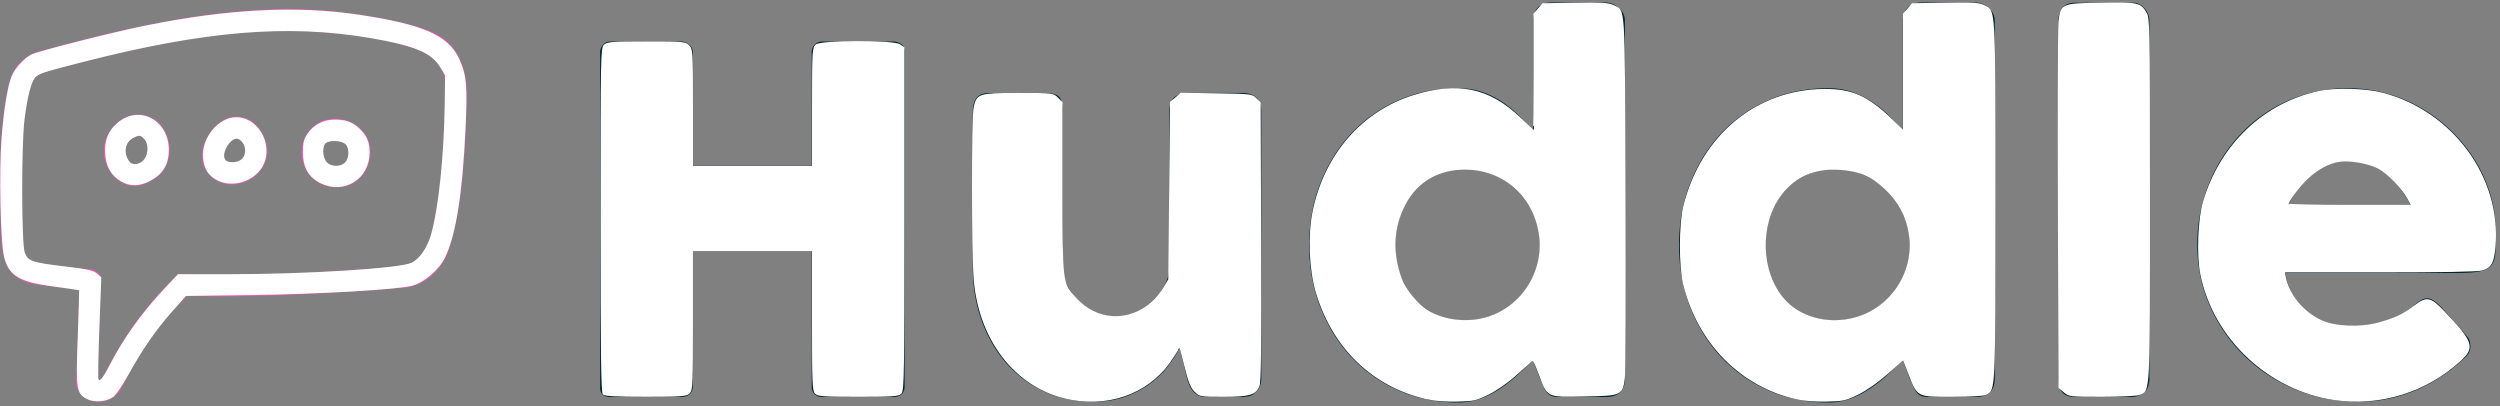 <?xml version="1.0" encoding="UTF-8" standalone="no"?>
<svg
   xmlns:dc="http://purl.org/dc/elements/1.1/"
   xmlns:cc="http://creativecommons.org/ns#"
   xmlns:rdf="http://www.w3.org/1999/02/22-rdf-syntax-ns#"
   xmlns:svg="http://www.w3.org/2000/svg"
   xmlns="http://www.w3.org/2000/svg"
   xmlns:sodipodi="http://sodipodi.sourceforge.net/DTD/sodipodi-0.dtd"
   xmlns:inkscape="http://www.inkscape.org/namespaces/inkscape"
   inkscape:version="1.0 (4035a4fb49, 2020-05-01)"
   sodipodi:docname="logo-white.svg"
   id="svg8"
   version="1.1"
   height="39"
   width="240">
  <rect width="100%" height="100%" fill="#808080" stroke="none"/>
  <defs
     id="defs12" />
  <sodipodi:namedview
     inkscape:current-layer="svg8"
     inkscape:window-maximized="1"
     inkscape:window-y="-11"
     inkscape:window-x="-11"
     inkscape:cy="18.732409"
     inkscape:cx="120"
     inkscape:zoom="5.8625"
     showgrid="false"
     id="namedview10"
     inkscape:window-height="986"
     inkscape:window-width="1920"
     inkscape:pageshadow="2"
     inkscape:pageopacity="0"
     guidetolerance="10"
     gridtolerance="10"
     objecttolerance="10"
     borderopacity="1"
     bordercolor="#666666"
     pagecolor="#ffffff" />
  <g
     id="g6"
     fill="none"
     fill-rule="nonzero">
    <path
       id="path2"
       fill="#FF52C1"
       d="M27.967.879C20.242.875 12.182 2.615 4.047 4.872c-1.033.208-2.041.884-2.574 1.72C.983 7.38.805 8.171.652 9c-.79 4.428-.694 8.776-.53 13.594.036 1.103.2 2.41.715 3.205.538.803 1.46 1.313 2.561 1.48a95.99 95.99 0 0 0 4.232.525l-.312 8.698c-.048.692.29 1.267.71 1.598.376.286.795.413 1.225.445.86.065 1.869-.303 2.37-1.257 2.195-4.224 3.572-6.089 6.317-8.895 7.158.176 13.407-.222 20.482-.745 2.501-.065 4.218-2.11 4.672-3.743 1.357-4.232 1.568-9.456 1.712-14.737.061-2.093-.665-4.148-1.95-5.234-1.222-.991-2.702-1.35-4.058-1.718C35.031 1.363 31.263.905 27.967.879zm10.29 3.31c1.358.369 2.555.724 3.31 1.337 1.26 1.339 1.218 2.23 1.2 3.675-.142 5.122-.388 10.093-1.544 13.86-.498 1.405-1.366 2.405-3.006 2.556-7.208.533-13.462.945-20.707.739a1.032 1.032 0 0 0-.763.302c-3.044 3.074-4.601 5.21-6.921 9.676-.054.102-.171.164-.315.175-.097-.005-.136-.08-.142-.148l.314-9.432c.019-.509-.401-.995-.907-1.05a95.48 95.48 0 0 1-5.06-.62c-.726-.111-.994-.31-1.193-.606-.346-.825-.338-1.335-.365-2.128-.162-4.775-.242-8.948.491-13.1.068-.614.298-1.242.542-1.767.404-.632 1.023-.725 1.644-.897 7.956-2.197 15.74-3.84 23.068-3.845 3.592.13 7.364.49 10.354 1.273zm-27.479 8.09c-1.096 1.313-.987 3.096-.14 4.29.442.625 1.132 1.128 1.972 1.242 1.091.09 1.783-.352 2.53-.86 1.353-1.176 1.49-3.228.461-4.71-.524-.755-1.362-1.208-2.218-1.24-1.172.012-1.968.535-2.605 1.277zm11.856-1.072c-1.092.035-1.975.791-2.514 1.607-.617.933-.977 2.101-.478 3.246.96 2.203 4.277 2.176 5.6-.063.61-1.032.454-2.205 0-3.056-.452-.85-1.136-1.543-2.131-1.702a2.494 2.494 0 0 0-.477-.032zm9.625.207c-.34-.008-.69.024-1.018.111-1.312.35-2.429 1.704-2.26 3.437.086.872.487 1.722 1.21 2.308.723.585 1.773.847 2.88.62 1.272-.26 2.06-1.285 2.323-2.275.263-.99.197-1.999-.414-2.817a3.47 3.47 0 0 0-2.72-1.384zm-18.965 1.623c.245.002.438.08.637.366.445.642.321 1.615-.128 2.005-.447.39-.726.424-.922.398-.196-.027-.395-.162-.573-.414-.34-.48-.44-1.256.007-1.81.238-.316.675-.513.98-.545zm9.483.223c.038.006.464.253.668.636.204.383.242.739.048 1.066-.577.976-1.804.712-1.99.287-.07-.162-.017-.813.32-1.32.335-.509.757-.7.954-.67zm10.564.748c.062.083.213.64.096 1.082-.118.442-.31.715-.78.811-.602.124-.94 0-1.193-.207-.254-.205-.425-.552-.462-.923-.09-.92.24-1.133.764-1.273.61-.15 1.3.112 1.575.51z" />
    <path
       id="path4"
       fill="#00252E"
       d="M57.61 4.996c.016-.26.111-.494.287-.701a.875.875 0 0 1 .701-.31h6.826c.23 0 .467.096.712.287a.883.883 0 0 1 .368.724v10.893h11.421V4.996c0-.276.096-.513.287-.712.192-.2.44-.3.747-.3h6.734c.306 0 .574.077.804.23.23.154.345.399.345.736V37.1c0 .337-.1.59-.3.758-.198.169-.459.253-.78.253h-6.803c-.306 0-.555-.084-.747-.253-.191-.168-.287-.42-.287-.758V24.047H66.504V37.1c0 .322-.104.57-.31.747-.207.176-.487.264-.84.264h-6.756c-.643 0-.972-.299-.988-.896V4.996zm62.875 32.725c-.199.168-.41.275-.632.321a3.123 3.123 0 0 1-.631.07h-3.47c-.276 0-.514-.05-.713-.15-.2-.1-.368-.234-.506-.402a2.384 2.384 0 0 1-.344-.575 4.884 4.884 0 0 1-.23-.666l-.712-2.942c-.23.475-.563 1.015-1 1.62a8.495 8.495 0 0 1-1.666 1.7c-.674.53-1.479.974-2.413 1.334-.935.36-2.007.54-3.218.54-1.746 0-3.332-.337-4.757-1.011a10.904 10.904 0 0 1-3.642-2.758c-1.003-1.164-1.781-2.524-2.332-4.08-.552-1.554-.828-3.213-.828-4.974V10.695c0-.582.127-1.022.38-1.321.252-.299.654-.448 1.206-.448h5.308c.66 0 1.111.11 1.356.333.245.222.368.655.368 1.298v14.96c0 .66.15 1.284.448 1.874.299.59.693 1.11 1.184 1.562.49.452 1.045.809 1.666 1.069.62.26 1.252.39 1.896.39.551 0 1.122-.13 1.712-.39a6.361 6.361 0 0 0 1.631-1.046c.498-.436.908-.95 1.23-1.54.322-.59.482-1.214.482-1.872V10.626c0-.26.05-.52.15-.781.1-.26.249-.46.448-.598.199-.122.387-.206.563-.252.176-.046.38-.07.609-.07h5.194c.658 0 1.133.162 1.424.483.291.322.437.751.437 1.287v25.716c0 .29-.065.559-.195.804s-.31.437-.54.574l.137-.068zm26.681-3.172c-.414.414-.87.858-1.367 1.333-.498.475-1.046.92-1.643 1.333a9.3 9.3 0 0 1-1.93 1.023 6.097 6.097 0 0 1-2.23.402c-2.083 0-4.002-.39-5.757-1.172a13.777 13.777 0 0 1-4.527-3.206c-1.264-1.356-2.252-2.953-2.964-4.792-.713-1.838-1.069-3.814-1.069-5.929 0-2.13.356-4.11 1.069-5.94.712-1.83 1.7-3.424 2.964-4.78a13.635 13.635 0 0 1 4.527-3.194c1.755-.774 3.674-1.161 5.757-1.161.843 0 1.613.123 2.31.368a8.51 8.51 0 0 1 1.907.942c.575.383 1.103.816 1.586 1.298.482.483.938.954 1.367 1.414V1.985c0-.49.15-.903.448-1.24.299-.338.747-.506 1.345-.506h5.17c.2 0 .41.042.632.126.222.085.425.203.61.357.183.153.332.337.447.551.115.215.173.452.173.712v34.357c0 1.18-.62 1.77-1.862 1.77h-4.504c-.306 0-.544-.04-.712-.116a1.13 1.13 0 0 1-.426-.333 2.319 2.319 0 0 1-.31-.551 17.13 17.13 0 0 0-.344-.77l-.667-1.793zm-13.214-11.008a8.39 8.39 0 0 0 .471 2.839c.314.88.762 1.643 1.345 2.286a6.384 6.384 0 0 0 2.102 1.528c.82.376 1.728.563 2.724.563.98 0 1.903-.176 2.769-.528a7.058 7.058 0 0 0 2.263-1.46 7.256 7.256 0 0 0 1.552-2.194c.39-.843.609-1.747.655-2.712v-.322a7.26 7.26 0 0 0-.552-2.803 7.427 7.427 0 0 0-1.528-2.344 7.242 7.242 0 0 0-2.298-1.597 6.977 6.977 0 0 0-2.861-.586c-.996 0-1.904.195-2.724.586-.82.39-1.52.923-2.102 1.597a7.236 7.236 0 0 0-1.345 2.344 8.35 8.35 0 0 0-.47 2.803zm48.72 11.008c-.414.414-.87.858-1.368 1.333-.498.475-1.046.92-1.643 1.333a9.3 9.3 0 0 1-1.93 1.023 6.097 6.097 0 0 1-2.23.402c-2.083 0-4.002-.39-5.756-1.172a13.777 13.777 0 0 1-4.528-3.206c-1.263-1.356-2.252-2.953-2.964-4.792-.712-1.838-1.069-3.814-1.069-5.929 0-2.13.357-4.11 1.069-5.94s1.7-3.424 2.964-4.78a13.635 13.635 0 0 1 4.528-3.194c1.754-.774 3.673-1.161 5.756-1.161.843 0 1.613.123 2.31.368a8.51 8.51 0 0 1 1.907.942c.575.383 1.103.816 1.586 1.298.483.483.938.954 1.367 1.414V1.985c0-.49.15-.903.448-1.24.3-.338.747-.506 1.345-.506h5.17c.2 0 .41.042.632.126.223.085.426.203.61.357.183.153.333.337.448.551.114.215.172.452.172.712v34.357c0 1.18-.62 1.77-1.862 1.77h-4.504c-.306 0-.544-.04-.712-.116a1.13 1.13 0 0 1-.425-.333 2.319 2.319 0 0 1-.31-.551 17.13 17.13 0 0 0-.345-.77l-.667-1.793zm-13.215-11.008a8.39 8.39 0 0 0 .471 2.839c.315.88.763 1.643 1.345 2.286a6.384 6.384 0 0 0 2.103 1.528c.82.376 1.727.563 2.723.563.98 0 1.903-.176 2.769-.528a7.058 7.058 0 0 0 2.264-1.46 7.256 7.256 0 0 0 1.55-2.194c.391-.843.61-1.747.656-2.712v-.322a7.26 7.26 0 0 0-.552-2.803 7.427 7.427 0 0 0-1.528-2.344 7.242 7.242 0 0 0-2.298-1.597 6.977 6.977 0 0 0-2.861-.586c-.996 0-1.904.195-2.723.586-.82.39-1.521.923-2.103 1.597a7.236 7.236 0 0 0-1.345 2.344 8.35 8.35 0 0 0-.47 2.803zM197.61 2.008c0-.49.122-.903.367-1.24.246-.338.667-.506 1.264-.506h5.63c.154 0 .315.042.483.126a1.7 1.7 0 0 1 .471.357c.146.153.268.337.368.551.1.215.15.452.15.712v34.334c0 .582-.165 1.022-.495 1.321-.329.299-.754.448-1.275.448h-5.332c-.597 0-1.018-.15-1.264-.448-.245-.299-.367-.74-.367-1.321V2.008zm38.7 32.61a15.31 15.31 0 0 1-4.55 2.907 13.87 13.87 0 0 1-5.355 1.046c-2.1 0-4.083-.383-5.952-1.15a15.494 15.494 0 0 1-4.918-3.182 15.273 15.273 0 0 1-3.355-4.792c-.828-1.838-1.241-3.837-1.241-5.998 0-1.348.164-2.654.494-3.918a15.45 15.45 0 0 1 1.402-3.55 15.055 15.055 0 0 1 2.206-3.045 13.957 13.957 0 0 1 2.907-2.379 14.327 14.327 0 0 1 3.493-1.54 14.084 14.084 0 0 1 3.975-.551c1.272 0 2.505.169 3.7.506 1.195.337 2.318.812 3.367 1.424 1.05.613 2.01 1.349 2.884 2.207a14.896 14.896 0 0 1 2.252 2.815 13.58 13.58 0 0 1 1.46 3.263c.344 1.157.517 2.348.517 3.573 0 .797-.012 1.448-.035 1.954-.023.505-.142.908-.356 1.206-.215.3-.57.506-1.069.62-.498.116-1.23.173-2.194.173h-16.546c.153.98.463 1.8.93 2.46a5.842 5.842 0 0 0 1.62 1.573c.613.391 1.264.67 1.954.84a8.24 8.24 0 0 0 1.953.252c.552 0 1.118-.058 1.7-.172a12.179 12.179 0 0 0 1.69-.46 9.557 9.557 0 0 0 1.493-.667c.452-.252.816-.517 1.092-.792.245-.2.456-.349.632-.449.176-.1.364-.149.563-.149.2 0 .402.07.61.207a4.8 4.8 0 0 1 .7.597l2.436 2.758c.168.2.276.38.322.54.046.161.069.326.069.494 0 .307-.085.571-.253.793a2.89 2.89 0 0 1-.598.586zm-11.054-19.143c-.598 0-1.176.119-1.735.356a6.547 6.547 0 0 0-1.575.954c-.49.398-.93.85-1.321 1.356a8.315 8.315 0 0 0-.954 1.54h11.743a13.536 13.536 0 0 0-1.045-1.655 7.081 7.081 0 0 0-1.287-1.333 5.558 5.558 0 0 0-1.655-.896c-.62-.215-1.344-.322-2.171-.322z" />
  </g>
  <path
     id="path22"
     d="M 8.488,38.273 C 7.416,37.792 7.359,37.433 7.55,32.361 7.643,29.884 7.698,27.834 7.671,27.804 7.645,27.774 6.547,27.605 5.232,27.43 1.884,26.983 0.951,26.44 0.483,24.667 0.132,23.334 -0.014,16.363 0.243,13.189 0.469,10.397 0.825,8.246 1.217,7.308 1.511,6.603 2.361,5.672 3.034,5.32 3.656,4.995 10.792,3.184 14.017,2.534 21.93,0.938 28.508,0.606 34.456,1.501 c 6.108,0.92 8.492,1.957 9.528,4.146 0.717,1.515 0.814,2.565 0.62,6.699 -0.295,6.289 -0.93,10.262 -1.978,12.375 -0.551,1.112 -1.944,2.313 -3.029,2.614 -1.368,0.379 -8.794,0.81 -15.597,0.905 l -6.192,0.086 -1.346,1.523 c -1.575,1.783 -2.852,3.626 -4.22,6.092 -0.541,0.975 -1.175,1.913 -1.41,2.085 -0.596,0.436 -1.67,0.548 -2.344,0.246 z m 2.084,-3.124 c 1.36,-2.646 3.117,-5.093 5.387,-7.504 l 1.165,-1.237 h 4.908 c 7.55,0 16.375,-0.558 17.522,-1.108 0.772,-0.37 1.535,-1.466 1.9,-2.73 0.72,-2.489 1.257,-7.586 1.323,-12.549 L 42.814,7.195 42.297,6.354 C 41.451,4.979 39.767,4.283 35.553,3.565 27.622,2.213 19.621,2.877 8.017,5.85 3.923,6.899 3.688,6.977 3.291,7.417 2.91,7.841 2.546,9.272 2.27,11.438 1.963,13.845 1.976,23.334 2.288,24.25 c 0.3,0.881 0.727,1.035 3.932,1.413 2.112,0.25 2.715,0.38 3.029,0.656 l 0.391,0.345 -0.183,4.752 c -0.101,2.613 -0.142,4.857 -0.093,4.986 0.169,0.44 0.529,0.067 1.207,-1.253 z"
     style="fill:#ffffff;stroke:#ffffff;stroke-width:0.171" />
  <path
     id="path24"
     d="m 30.818,17.514 c -1.127,-0.558 -1.649,-1.468 -1.649,-2.875 0,-0.928 0.077,-1.246 0.424,-1.752 0.587,-0.856 1.474,-1.319 2.531,-1.319 1.052,0 1.671,0.22 2.306,0.821 0.708,0.67 0.966,1.27 0.966,2.248 0,2.474 -2.375,3.966 -4.577,2.877 z m 2.359,-1.851 c 0.489,-0.489 0.468,-1.598 -0.038,-1.952 -0.434,-0.304 -1.364,-0.349 -1.85,-0.089 -0.469,0.251 -0.457,1.499 0.018,2.009 0.452,0.485 1.401,0.501 1.87,0.032 z"
     style="fill:#ffffff;stroke:#ffffff;stroke-width:0.171" />
  <path
     id="path26"
     d="m 20.908,17.24 c -0.844,-0.43 -1.251,-1.077 -1.335,-2.125 -0.147,-1.834 1.446,-3.774 3.099,-3.774 2.282,0 3.676,3.04 2.251,4.908 -0.918,1.203 -2.725,1.65 -4.016,0.991 z m 2.376,-1.919 c 0.564,-0.564 0.386,-1.658 -0.333,-2.042 -0.752,-0.403 -1.941,1.443 -1.372,2.13 0.307,0.37 1.298,0.319 1.704,-0.087 z"
     style="fill:#ffffff;stroke:#ffffff;stroke-width:0.171" />
  <path
     id="path28"
     d="m 11.68,17.352 c -0.941,-0.546 -1.42,-1.383 -1.499,-2.62 -0.078,-1.231 0.293,-2.15 1.163,-2.882 2.038,-1.715 4.776,-0.25 4.776,2.554 0,1.315 -0.536,2.226 -1.673,2.845 -1.018,0.554 -1.931,0.588 -2.766,0.103 z m 2.21,-1.969 c 0.467,-0.594 0.473,-1.649 0.012,-2.109 -0.408,-0.408 -0.55,-0.418 -1.184,-0.09 -0.841,0.435 -0.996,1.616 -0.32,2.43 0.316,0.381 1.107,0.259 1.492,-0.231 z"
     style="fill:#ffffff;stroke:#ffffff;stroke-width:0.171" />
  <path
     id="path30"
     d="m 57.945,37.803 c -0.156,-0.156 -0.205,-4.096 -0.205,-16.69 0,-15.754 0.014,-16.498 0.312,-16.768 0.27,-0.244 0.808,-0.282 4.009,-0.282 3.469,0 3.718,0.021 4.038,0.341 0.327,0.327 0.341,0.569 0.341,5.97 v 5.629 h 5.8 5.8 V 10.315 c 0,-5.294 0.022,-5.707 0.312,-5.97 0.453,-0.41 7.427,-0.424 8.008,-0.017 L 86.738,4.594 V 21.033 c 0,14.717 -0.028,16.467 -0.268,16.707 -0.228,0.228 -0.842,0.268 -4.082,0.268 -3.239,0 -3.854,-0.04 -4.082,-0.268 C 78.072,37.505 78.038,36.633 78.038,30.746 v -6.726 h -5.8 -5.8 v 6.711 c 0,6.285 -0.02,6.729 -0.312,6.994 -0.271,0.245 -0.818,0.282 -4.145,0.282 -2.754,0 -3.891,-0.058 -4.038,-0.205 z"
     style="fill:#ffffff;stroke:#ffffff;stroke-width:0.171" />
  <path
     id="path32"
     d="m 102.997,38.332 c -5.154,-0.86 -8.898,-5.398 -9.432,-11.428 -0.216,-2.435 -0.223,-15.693 -0.009,-16.615 0.285,-1.228 0.452,-1.279 4.21,-1.279 3.292,0 3.318,0.003 3.734,0.419 l 0.419,0.419 v 8.165 c 0,9.247 -0.013,9.14 1.303,10.604 2.052,2.282 5.157,2.439 7.441,0.375 0.361,-0.326 0.863,-0.945 1.116,-1.375 l 0.46,-0.782 0.085,-8.501 0.085,-8.501 0.49,-0.421 0.49,-0.421 3.386,0.052 c 3.262,0.05 3.401,0.067 3.774,0.441 l 0.388,0.388 0.046,13.343 c 0.034,9.819 -0.006,13.469 -0.152,13.82 -0.335,0.809 -0.907,0.973 -3.395,0.973 -2.215,0 -2.244,-0.005 -2.708,-0.469 -0.362,-0.363 -0.577,-0.905 -0.945,-2.388 -0.262,-1.055 -0.495,-1.919 -0.517,-1.919 -0.023,0 -0.321,0.453 -0.663,1.006 -1.965,3.183 -5.652,4.755 -9.607,4.094 z"
     style="fill:#ffffff;stroke:#ffffff;stroke-width:0.171" />
  <path
     id="path34"
     d="m 137.058,38.263 c -5.217,-1.162 -9.078,-4.87 -10.669,-10.245 -0.641,-2.167 -0.763,-5.459 -0.288,-7.752 1.124,-5.418 4.722,-9.546 9.643,-11.063 4.228,-1.304 7.202,-0.678 10.15,2.135 0.722,0.689 1.331,1.252 1.355,1.253 0.023,5.97e-4 0.043,-2.528 0.043,-5.618 v -5.619 l 0.411,-0.479 0.411,-0.479 3.08,-0.053 c 2.52,-0.044 3.182,-0.005 3.641,0.213 1.141,0.542 1.065,-0.678 1.122,17.921 0.028,9.288 0.004,17.288 -0.054,17.778 -0.194,1.631 -0.257,1.659 -3.809,1.721 -3.64,0.063 -3.454,0.153 -4.305,-2.086 -0.554,-1.458 -0.56,-1.465 -0.911,-1.157 -0.195,0.171 -0.886,0.788 -1.537,1.372 -0.66,0.593 -1.746,1.341 -2.458,1.692 -1.185,0.585 -1.397,0.633 -2.996,0.672 -1.034,0.025 -2.164,-0.057 -2.83,-0.206 z m 5.152,-7.609 c 3.693,-0.773 6.186,-4.433 5.599,-8.219 -0.598,-3.852 -3.746,-6.43 -7.605,-6.227 -2.517,0.132 -4.463,1.457 -5.541,3.773 -0.985,2.117 -1.038,4.475 -0.152,6.842 0.383,1.025 1.541,2.427 2.485,3.011 1.45,0.896 3.393,1.202 5.215,0.821 z"
     style="fill:#ffffff;stroke:#ffffff;stroke-width:0.171" />
  <path
     id="path36"
     d="m 172.537,38.265 c -5.365,-1.188 -9.455,-5.308 -10.866,-10.947 -0.428,-1.709 -0.418,-5.844 0.018,-7.561 1.708,-6.729 6.937,-11.071 13.406,-11.131 2.675,-0.025 4.178,0.646 6.525,2.911 l 1.151,1.112 V 7 1.353 l 0.411,-0.479 0.411,-0.479 3.159,-0.053 c 2.657,-0.045 3.244,-0.009 3.696,0.225 1.065,0.551 1.022,-0.25 1.022,18.677 0,18.446 0.014,18.129 -0.827,18.579 -0.208,0.111 -1.488,0.184 -3.226,0.184 -3.401,0 -3.274,0.066 -4.144,-2.161 l -0.544,-1.393 -1.526,1.347 c -0.947,0.836 -2.017,1.59 -2.821,1.987 -1.206,0.596 -1.411,0.642 -3.016,0.681 -1.027,0.025 -2.168,-0.058 -2.83,-0.204 z m 5.152,-7.612 c 3.726,-0.785 6.222,-4.412 5.638,-8.19 -0.27,-1.744 -1.017,-3.145 -2.336,-4.378 -1.352,-1.264 -2.521,-1.755 -4.46,-1.869 -2.361,-0.139 -4.22,0.677 -5.572,2.446 -2.169,2.838 -2.025,7.539 0.309,10.123 1.517,1.679 3.954,2.388 6.422,1.869 z"
     style="fill:#ffffff;stroke:#ffffff;stroke-width:0.171" />
  <path
     id="path38"
     d="m 198.176,37.596 -0.479,-0.412 -0.052,-17.115 c -0.029,-9.413 -0.004,-17.516 0.054,-18.006 0.196,-1.643 0.235,-1.659 3.983,-1.72 3.544,-0.058 3.754,-0.015 4.296,0.874 0.322,0.529 0.331,1.015 0.332,17.905 7e-4,18.907 0.029,18.348 -0.94,18.716 -0.245,0.093 -1.857,0.169 -3.581,0.169 -3.068,0 -3.145,-0.009 -3.614,-0.412 z"
     style="fill:#ffffff;stroke:#ffffff;stroke-width:0.171" />
  <path
     id="path40"
     d="m 224.136,38.33 c -6.292,-0.907 -11.572,-5.847 -12.817,-11.99 -0.372,-1.834 -0.241,-5.324 0.262,-7.004 1.622,-5.418 5.763,-9.369 11.02,-10.513 1.58,-0.344 4.519,-0.265 6.141,0.165 6.691,1.773 11.321,8.108 10.739,14.692 -0.136,1.535 -0.379,1.972 -1.228,2.208 -0.409,0.114 -3.97,0.178 -9.823,0.179 l -9.182,9.52e-4 0.112,0.554 c 0.349,1.733 1.712,3.38 3.458,4.179 1.392,0.637 3.724,0.734 5.557,0.231 1.539,-0.422 2.381,-0.823 3.46,-1.647 1.139,-0.869 1.48,-0.8 2.772,0.563 2.744,2.894 2.913,3.381 1.598,4.602 -3.243,3.01 -7.708,4.409 -12.068,3.78 z m 7.047,-19.285 c -0.598,-1.077 -1.885,-2.405 -2.828,-2.918 -0.981,-0.534 -2.862,-0.847 -3.904,-0.65 -1.021,0.193 -2.071,0.781 -3.023,1.692 -0.779,0.746 -1.813,2.143 -1.813,2.45 0,0.075 2.691,0.137 5.981,0.137 h 5.981 z"
     style="fill:#ffffff;stroke:#ffffff;stroke-width:0.171" />
</svg>
